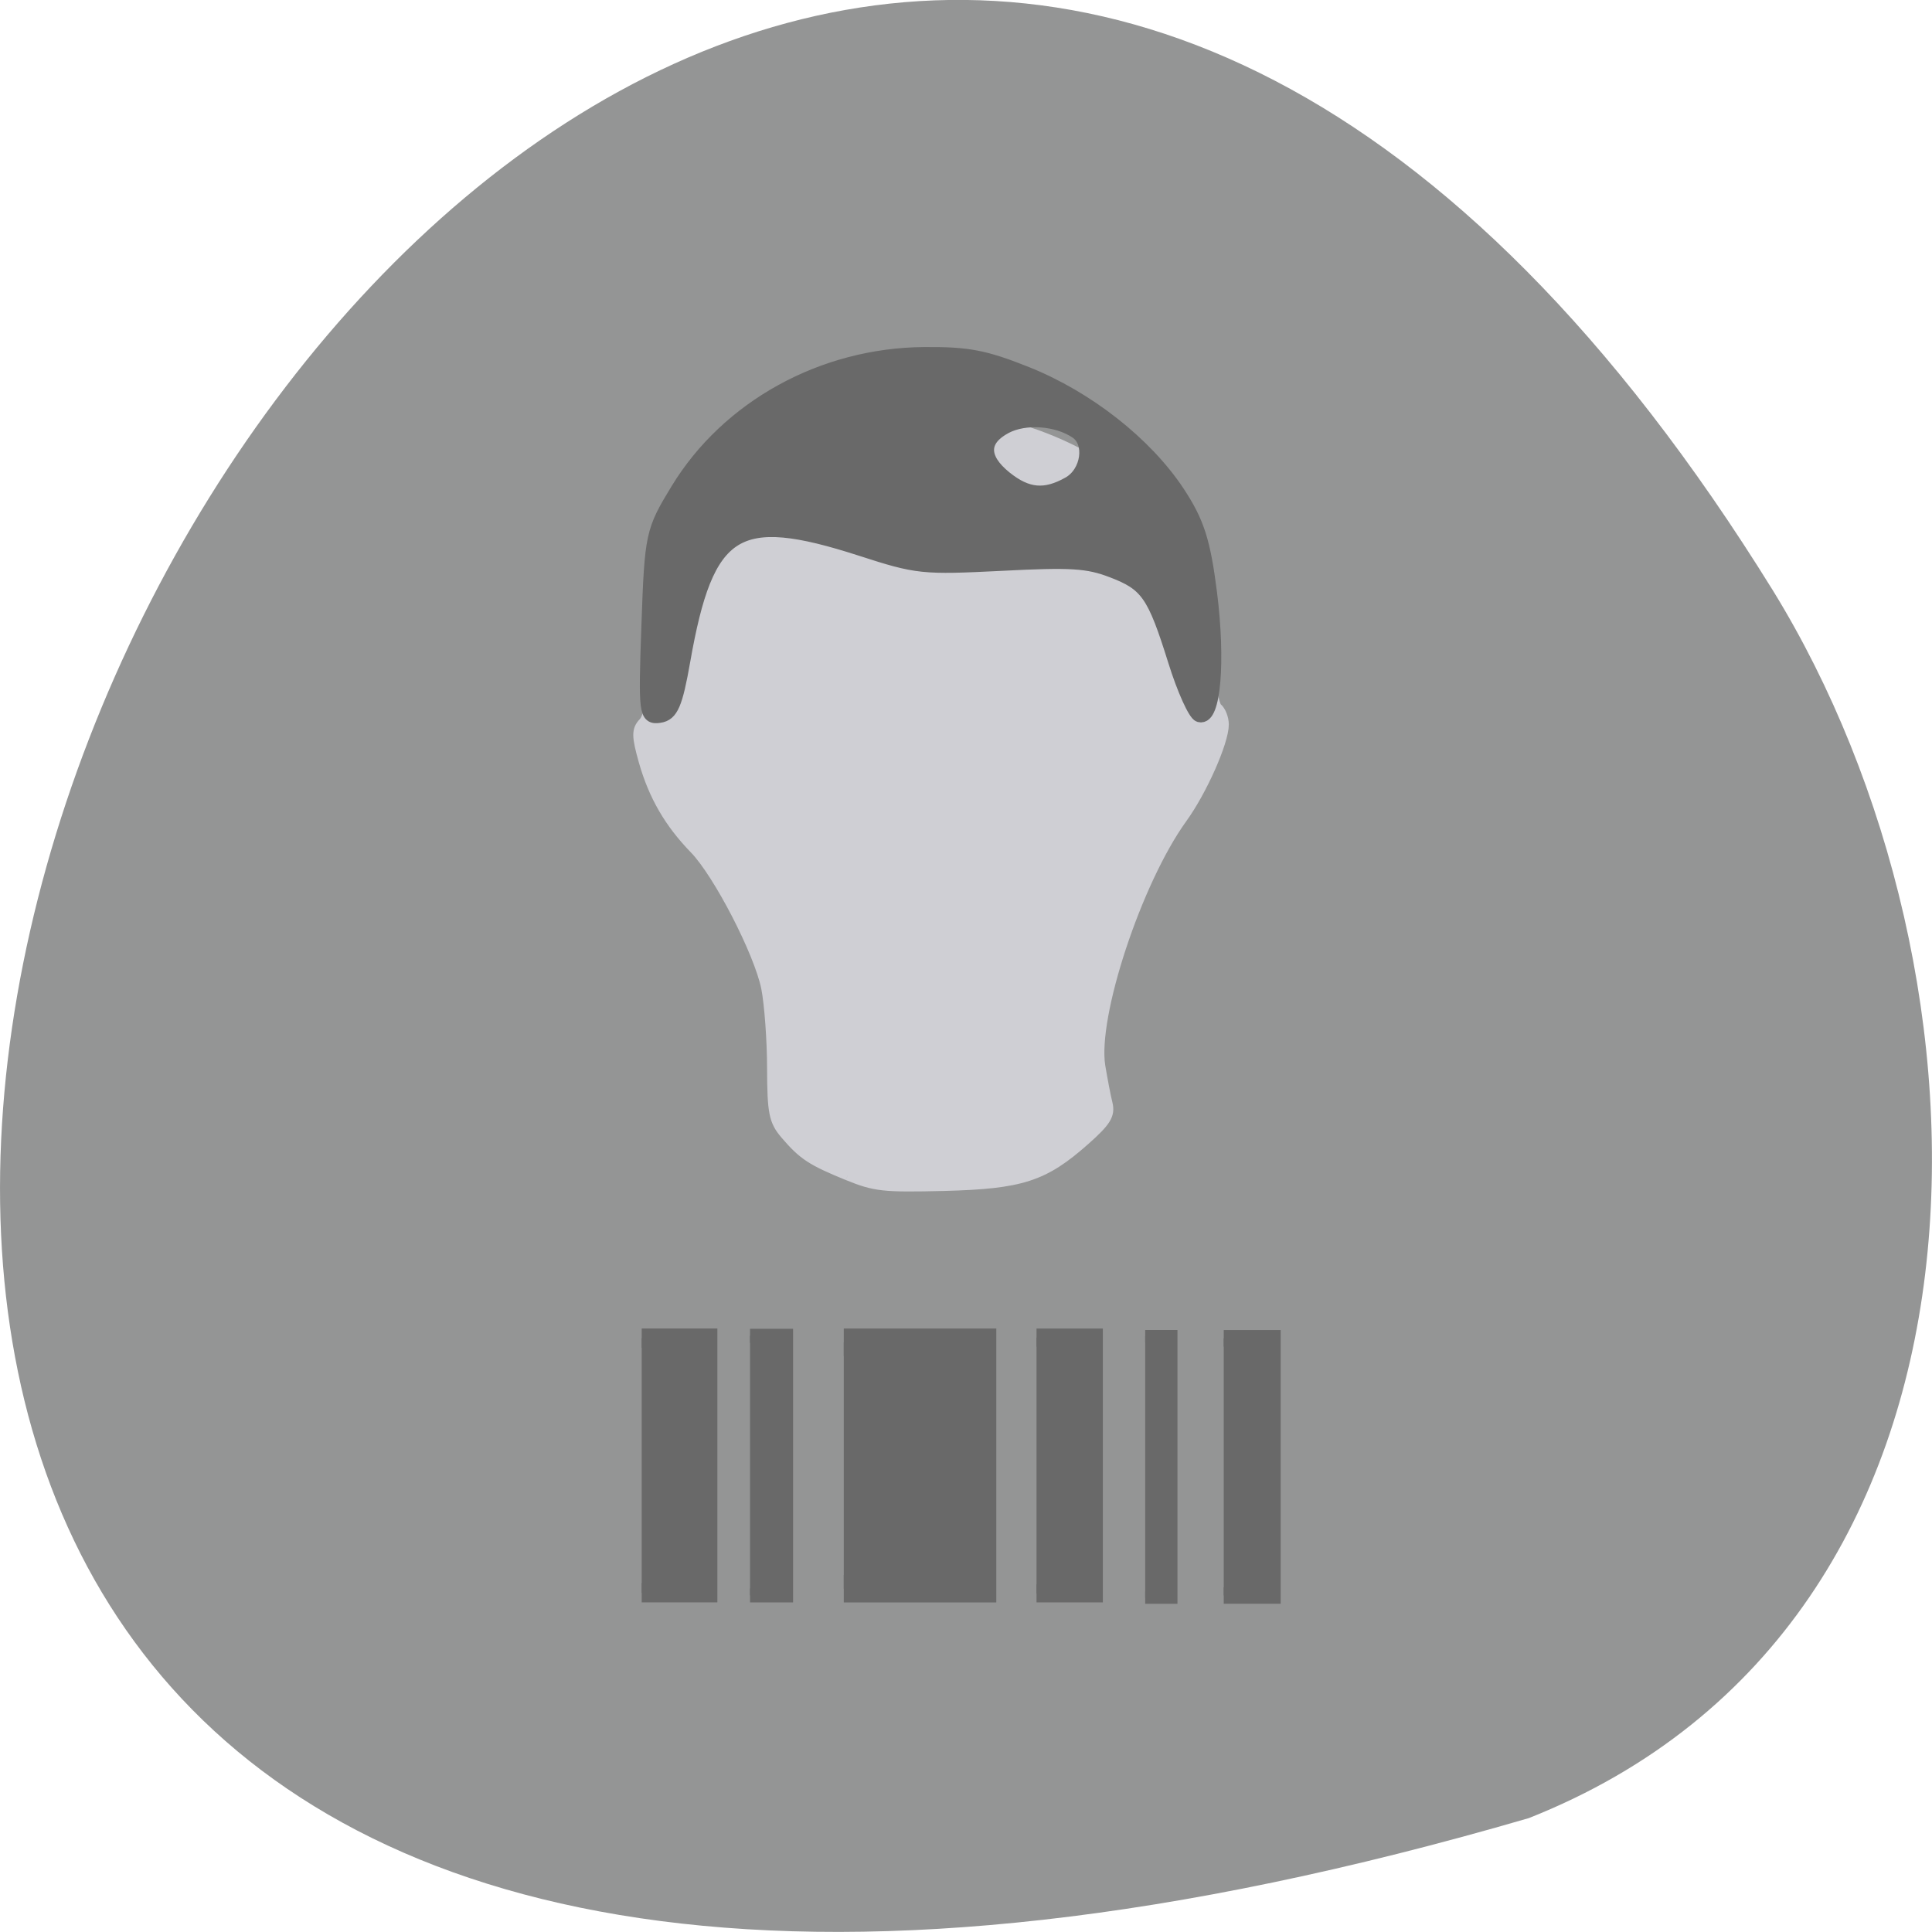 <svg xmlns="http://www.w3.org/2000/svg" viewBox="0 0 48 48"><path d="m 37.984 45.17 c -71.5 20.852 -25.922 -82.17 6.066 -30.496 c 5.848 9.496 6.254 25.617 -6.066 30.496" fill="#949595"/><g transform="matrix(0.119 0 0 0.114 -0.472 2.6)"><path d="m 180.98 233.29 c -7.475 -3.19 -9.254 -4.39 -12.909 -8.848 c -2.437 -2.949 -2.766 -4.733 -2.799 -14.404 c 0 -6.105 -0.56 -13.993 -1.218 -17.525 c -1.482 -7.717 -10.01 -24.968 -14.984 -30.32 c -5.269 -5.659 -8.529 -11.558 -10.571 -19 c -1.515 -5.59 -1.548 -6.928 -0.066 -8.54 c 1.054 -1.235 1.712 -4.87 1.745 -9.946 c 0.165 -26.03 11.196 -42.562 34.742 -52.1 c 18.18 -7.339 37.903 -5.899 55.46 4.116 c 8.793 4.973 15.12 11.318 20.351 20.303 c 3.392 5.83 3.985 8.197 4.874 19.926 c 0.56 7.339 1.647 13.856 2.371 14.507 c 0.757 0.617 1.383 2.264 1.383 3.635 c 0 3.773 -4.544 14.473 -8.694 20.441 c -9.451 13.684 -18.771 43.11 -17.09 54.02 c 0.461 2.847 1.12 6.551 1.515 8.163 c 0.56 2.435 -0.296 3.875 -4.709 7.957 c -8.562 7.922 -13.205 9.466 -29.341 9.912 c -12.645 0.309 -14.325 0.137 -20.05 -2.298" fill="#cfcfd4" stroke="#cfcfd4" stroke-width="2.315"/><path d="m 139.36 113.43 c 0.659 -19.755 0.856 -20.544 6.092 -29.529 c 10.538 -18.07 30.3 -29.426 51.47 -29.598 c 9.09 -0.069 12.58 0.617 21.306 4.253 c 12.678 5.282 24.863 15.262 31.614 25.928 c 4.083 6.482 5.368 10.598 6.751 22.02 c 1.778 14.816 0.757 27.437 -2.173 26.614 c -0.922 -0.274 -3.26 -5.625 -5.137 -11.935 c -4.347 -14.507 -5.796 -16.668 -13.14 -19.583 c -5.071 -2.023 -8.562 -2.264 -23.08 -1.475 c -16.531 0.857 -17.519 0.755 -29.31 -3.224 c -26.15 -8.814 -32.24 -4.836 -37.15 24.35 c -1.581 9.397 -2.503 11.626 -4.94 12 c -2.832 0.446 -2.964 -0.583 -2.305 -19.823 m 87.83 -30.901 c 3.985 -2.366 4.874 -8.883 1.548 -11.181 c -4.083 -2.881 -10.768 -3.361 -14.885 -1.097 c -5.071 2.812 -5.104 6.791 -0.066 11.04 c 4.577 3.841 8.364 4.218 13.403 1.235" fill="#696969" stroke="#696969" stroke-width="2.954"/></g><g fill="#696969" stroke="#696969"><path d="m 99.12 174.27 h 4.687 v 36.847 h -4.687" transform="matrix(0.188 0 0 0.175 0 2.691)" stroke-width="2"/><g transform="matrix(0.119 0 0 0.114 -0.472 2.6)"><path d="m 180.13 269.72 h 28.847 v 53.708 h -28.847" stroke-width="5.99"/><path d="m 220.37 268.69 h 11.888 v 55.766 h -11.888" stroke-width="3.918"/><path d="m 243.06 268.38 h 5.401 v 57 h -5.401" stroke-width="2.67"/><path d="m 137.94 268.82 h 13.699 v 55.49 h -13.699" stroke-width="4.199"/><path d="m 259.46 268.86 h 10.08 v 56.04 h -10.08" stroke-width="3.617"/></g></g></svg>